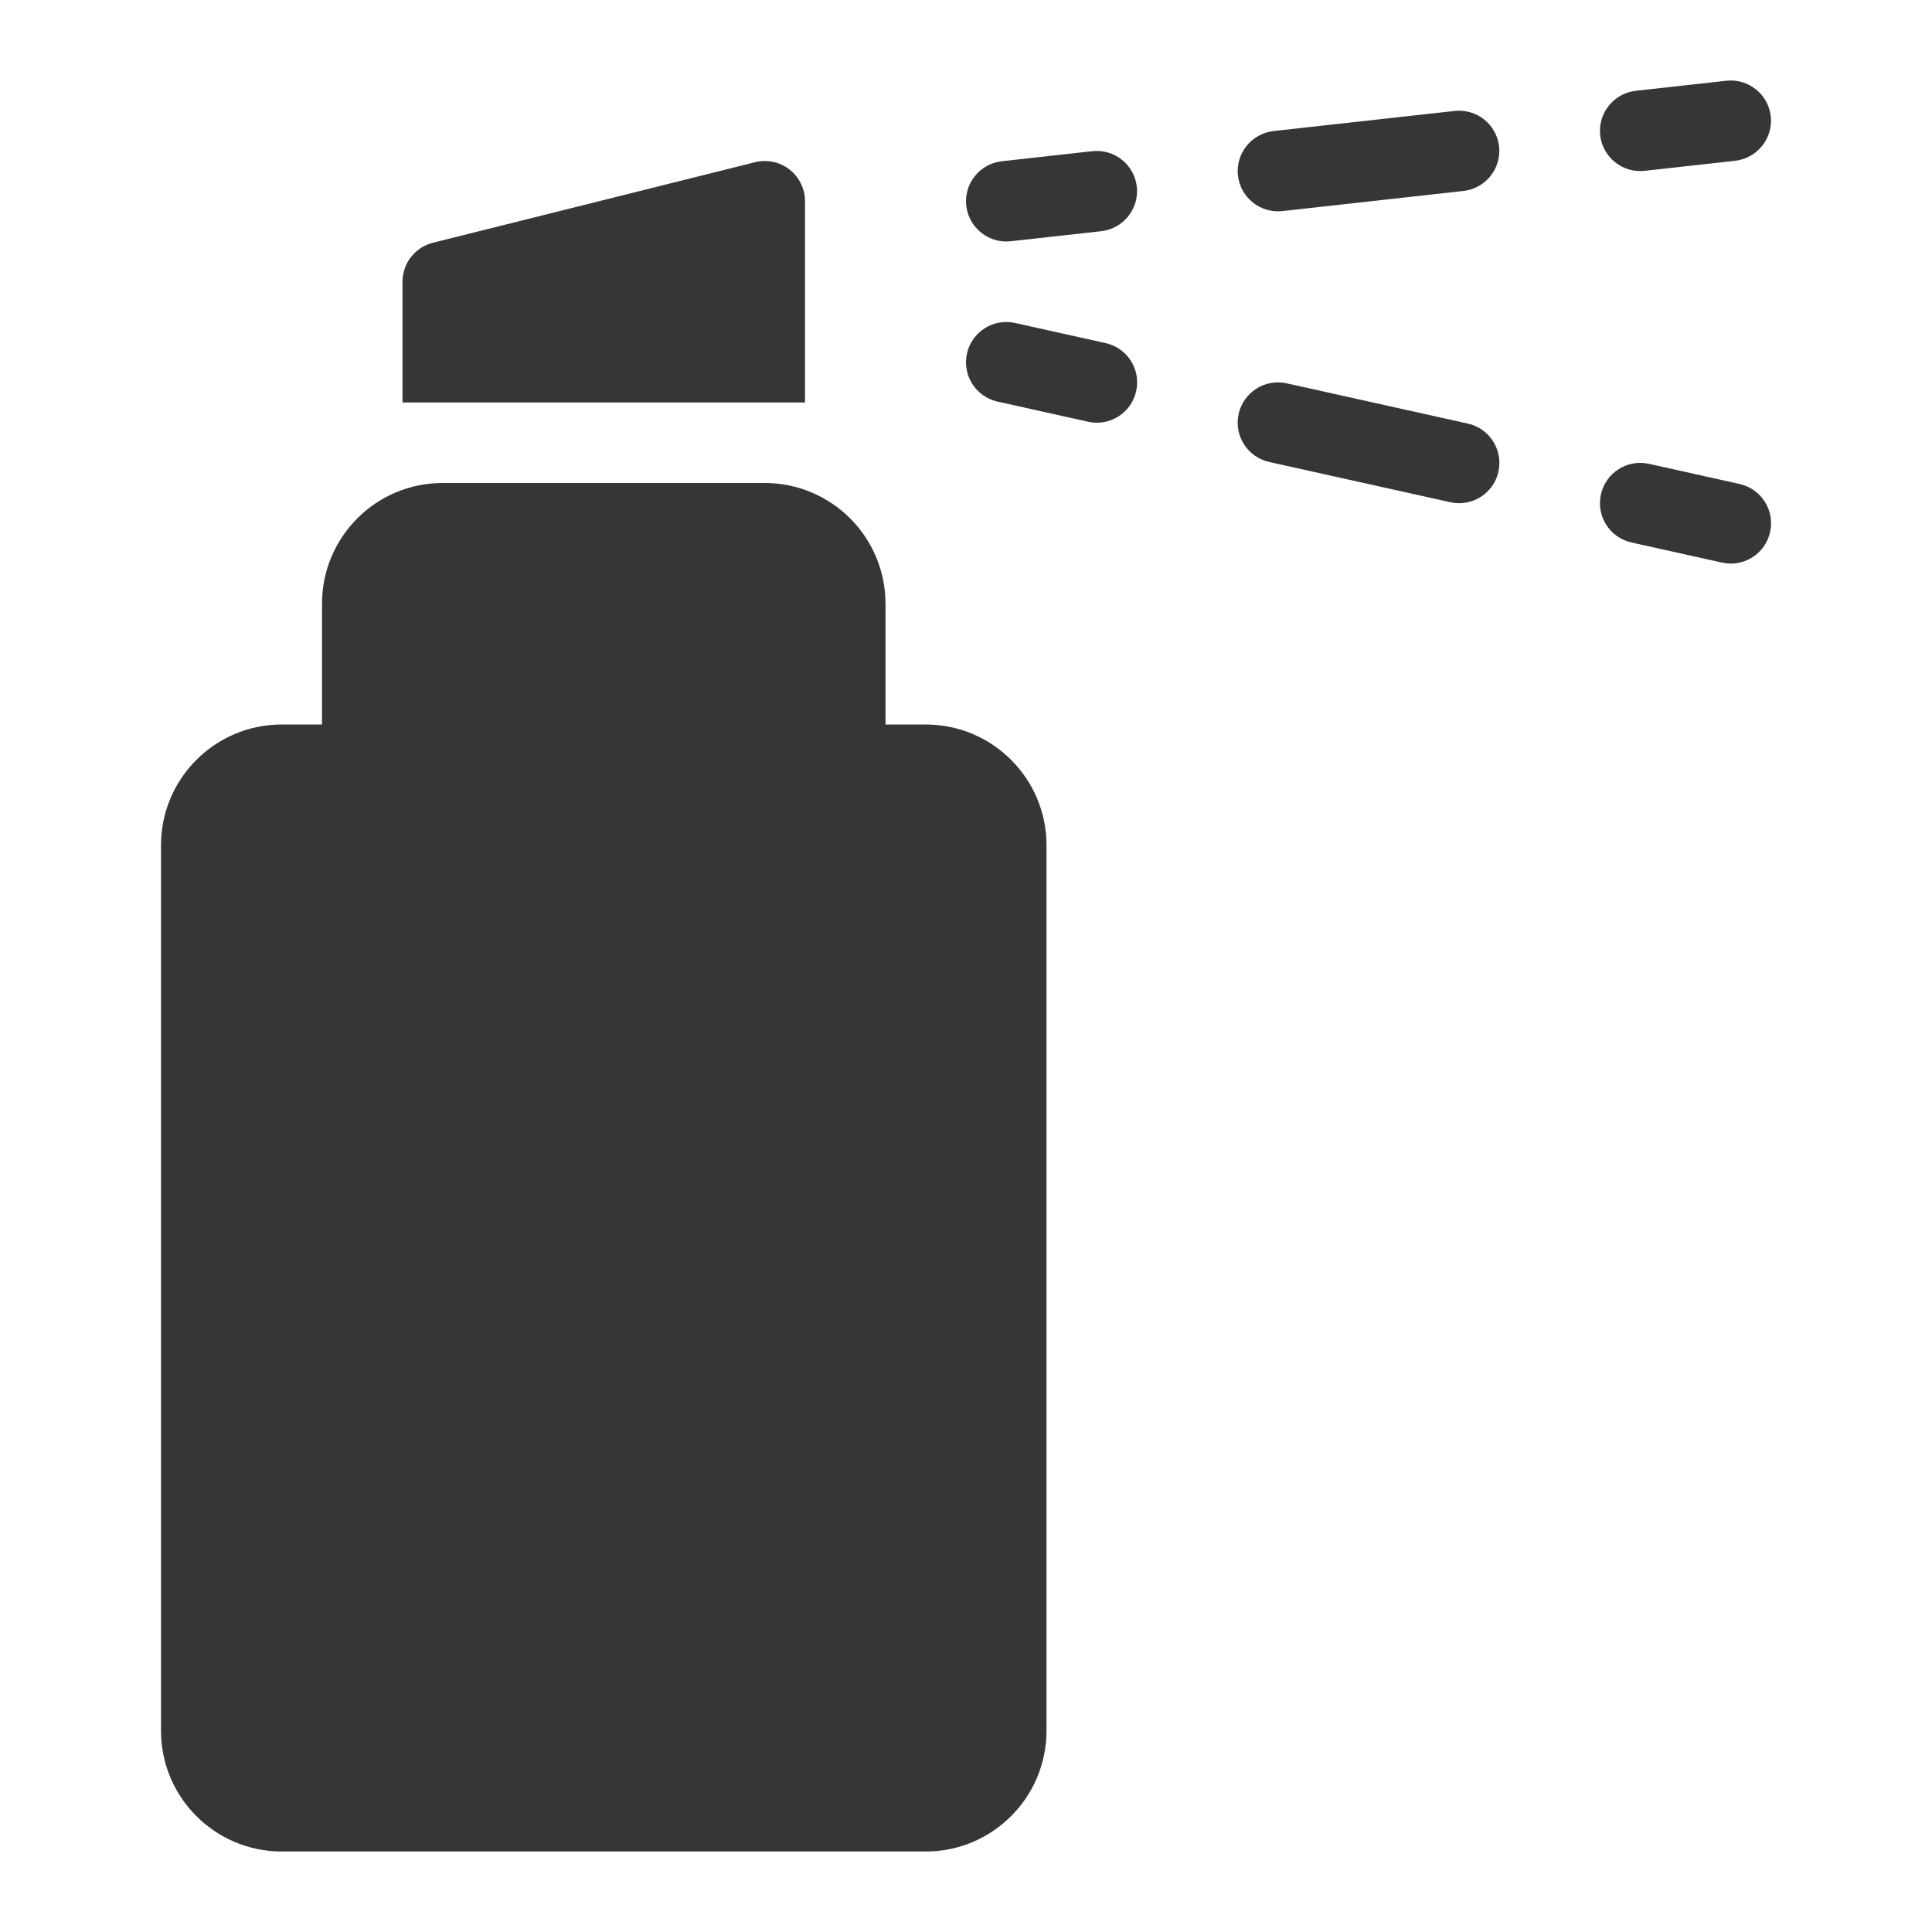 <?xml version="1.0" encoding="UTF-8"?>
<svg id="Camada_1" xmlns="http://www.w3.org/2000/svg" width="24" height="24" version="1.1" viewBox="0 0 24 24">
  <!-- Generator: Adobe Illustrator 29.1.0, SVG Export Plug-In . SVG Version: 2.1.0 Build 142)  -->
  <path d="M20.43,2.122l1.125-.125c.274-.031.472-.278.442-.552s-.278-.472-.552-.442l-1.125.125c-.274.031-.472.278-.442.552.031.274.278.472.552.442Z" fill="#363636"/>
  <path d="M18.07,1.378l-2.25.25c-.274.031-.472.278-.442.552.031.274.278.472.552.442l2.25-.25c.274-.031.472-.278.442-.552s-.278-.472-.552-.442Z" fill="#363636"/>
  <path d="M13.57,1.878l-1.125.125c-.274.031-.472.278-.442.552.031.274.278.472.552.442l1.125-.125c.274-.031.472-.278.442-.552s-.278-.472-.552-.442Z" fill="#363636"/>
  <path d="M13.734,4.262l-1.125-.25c-.27-.06-.537.11-.597.38-.06.27.11.537.38.597l1.125.25c.27.06.537-.11.597-.38.06-.27-.11-.537-.38-.597Z" fill="#363636"/>
  <path d="M18.234,5.262l-2.25-.5c-.27-.06-.537.11-.597.38-.06.27.11.537.38.597l2.25.5c.27.06.537-.11.597-.38.06-.27-.11-.537-.38-.597Z" fill="#363636"/>
  <path d="M21.609,6.012l-1.125-.25c-.27-.06-.537.11-.597.38-.06.27.11.537.38.597l1.125.25c.27.06.537-.11.597-.38.06-.27-.11-.537-.38-.597Z" fill="#363636"/>
  <path d="M10,2.5c0-.154-.071-.299-.192-.394-.121-.095-.28-.128-.429-.091l-4,1c-.223.056-.379.256-.379.485v1.5h5v-2.5Z" fill="#363636"/>
  <path d="M11.5,9h-.5v-1.5c0-.828-.672-1.5-1.5-1.5h-4.002c-.828,0-1.498.672-1.498,1.5v1.5h-.5c-.828,0-1.5.672-1.5,1.5v11c0,.828.672,1.5,1.5,1.5h8c.828,0,1.5-.672,1.5-1.5v-11c0-.828-.672-1.5-1.5-1.5Z" fill="#363636"/>
</svg>